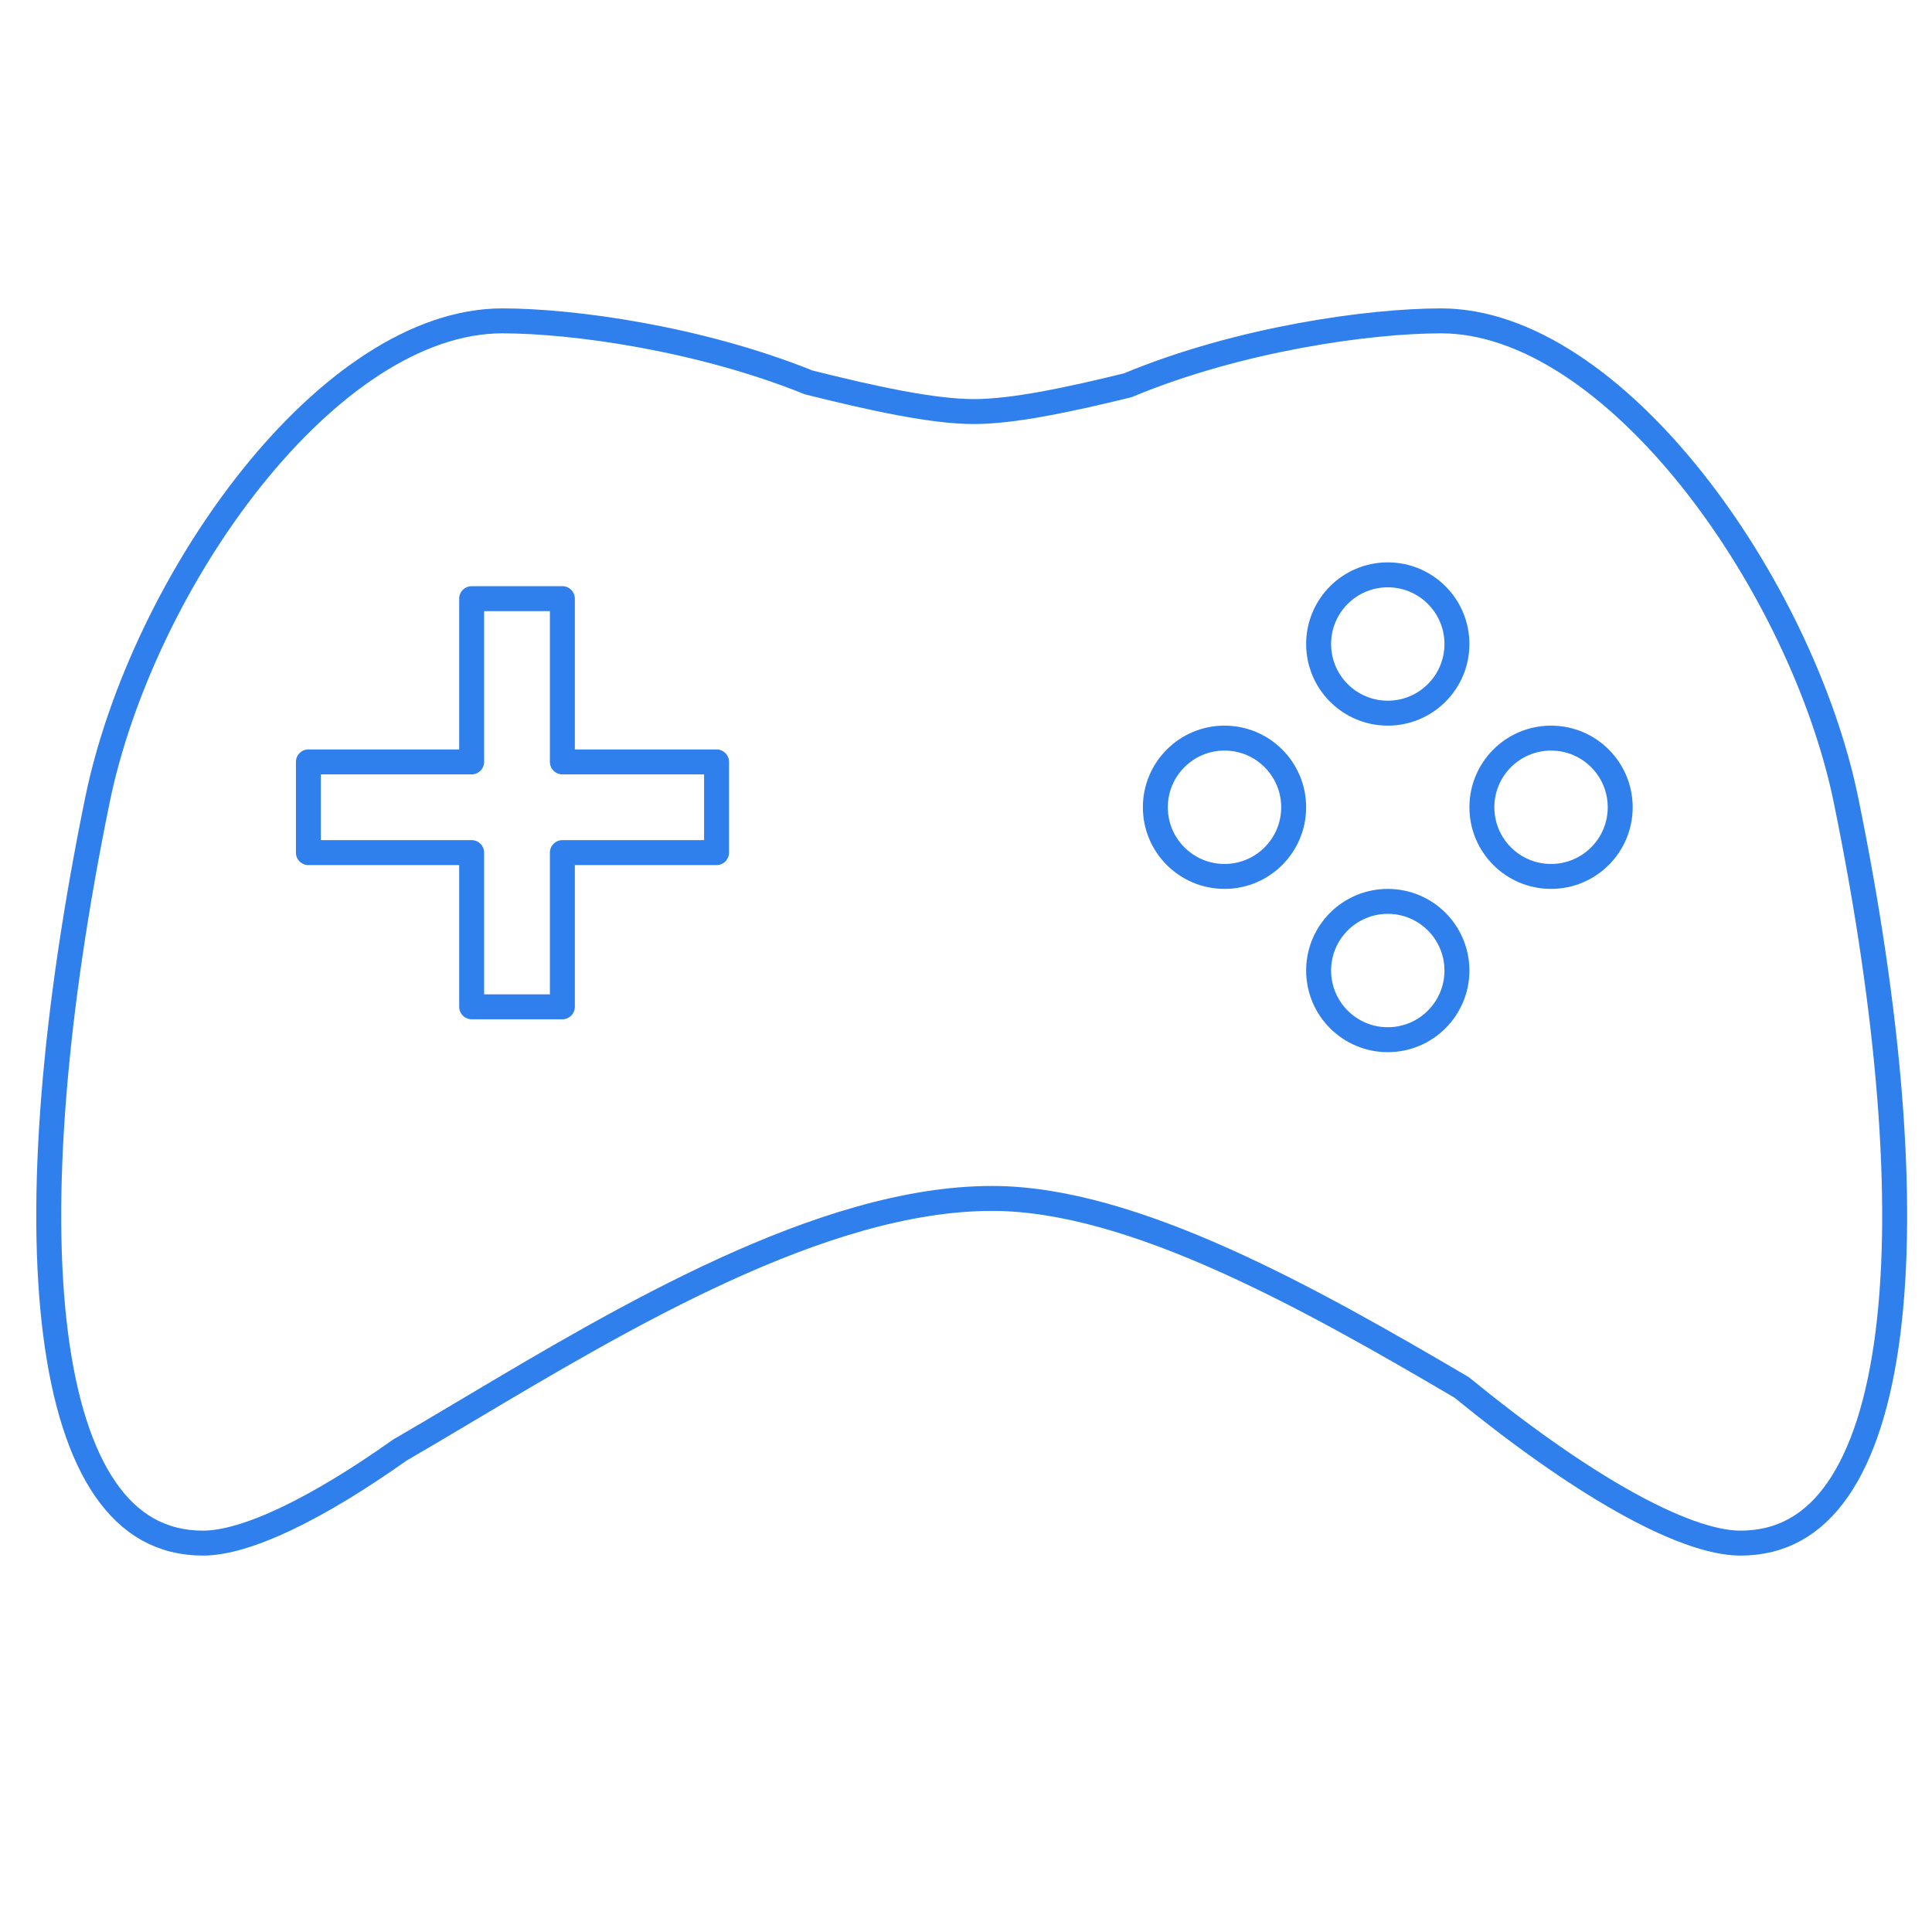 <svg width="213" height="213" viewBox="0 0 213 213" fill="none" xmlns="http://www.w3.org/2000/svg">
<path d="M161.225 153.026L161.143 152.959L161.052 152.905C152.801 148.059 143.781 142.875 134.915 138.905C126.07 134.944 117.239 132.125 109.379 132.125C99.97 132.125 89.767 135.452 79.848 139.99C69.923 144.53 60.145 150.348 51.574 155.449L51.546 155.465L51.546 155.465L51.516 155.483C48.938 157.017 46.47 158.485 44.133 159.839L44.079 159.87L44.028 159.906C39.53 163.087 35.308 165.659 31.584 167.43C27.831 169.215 24.711 170.125 22.379 170.125C17.845 170.125 14.319 168.08 11.638 164.209C8.912 160.273 7.067 154.445 6.121 147.014C4.231 132.169 5.989 111.465 10.726 88.275C13.183 76.254 19.543 62.951 27.77 52.672C36.045 42.334 45.94 35.375 55.379 35.375C63.178 35.375 77.055 37.295 89.071 42.127L89.159 42.163L89.251 42.185C96.212 43.921 102.818 45.375 107.379 45.375C111.67 45.375 117.758 44.09 124.235 42.5L124.337 42.475L124.434 42.435C136.617 37.377 150.914 35.375 158.879 35.375C168.311 35.375 178.231 42.45 186.525 52.857C194.769 63.202 201.128 76.506 203.532 88.275C208.27 111.465 210.027 132.169 208.137 147.014C207.191 154.445 205.347 160.273 202.62 164.209C199.939 168.08 196.414 170.125 191.879 170.125C188.763 170.125 184.299 168.506 178.902 165.461C173.56 162.447 167.491 158.145 161.225 153.026Z" stroke="#2F80ED" stroke-width="2.75"/>
<path d="M52 111H50.625C50.625 111.759 51.241 112.375 52 112.375V111ZM52 94H53.375C53.375 93.241 52.759 92.625 52 92.625V94ZM62 111V112.375C62.759 112.375 63.375 111.759 63.375 111H62ZM62 94V92.625C61.241 92.625 60.625 93.241 60.625 94H62ZM79 94V95.375C79.759 95.375 80.375 94.759 80.375 94H79ZM79 84H80.375C80.375 83.241 79.759 82.625 79 82.625V84ZM62 84H60.625C60.625 84.759 61.241 85.375 62 85.375V84ZM62 66H63.375C63.375 65.241 62.759 64.625 62 64.625V66ZM52 66V64.625C51.241 64.625 50.625 65.241 50.625 66H52ZM52 84V85.375C52.759 85.375 53.375 84.759 53.375 84H52ZM34 84V82.625C33.241 82.625 32.625 83.241 32.625 84H34ZM34 94H32.625C32.625 94.759 33.241 95.375 34 95.375V94ZM53.375 111V94H50.625V111H53.375ZM62 109.625H52V112.375H62V109.625ZM60.625 94V111H63.375V94H60.625ZM79 92.625H62V95.375H79V92.625ZM77.625 84V94H80.375V84H77.625ZM62 85.375H79V82.625H62V85.375ZM60.625 66V84H63.375V66H60.625ZM52 67.375H62V64.625H52V67.375ZM53.375 84V66H50.625V84H53.375ZM34 85.375H52V82.625H34V85.375ZM35.375 94V84H32.625V94H35.375ZM52 92.625H34V95.375H52V92.625Z" fill="#2F80ED"/>
<circle cx="153" cy="107" r="7.625" stroke="#2F80ED" stroke-width="2.75"/>
<circle cx="171" cy="89" r="7.625" stroke="#2F80ED" stroke-width="2.75"/>
<circle cx="135" cy="89" r="7.625" stroke="#2F80ED" stroke-width="2.75"/>
<path d="M160.625 71C160.625 75.211 157.211 78.625 153 78.625C148.789 78.625 145.375 75.211 145.375 71C145.375 66.789 148.789 63.375 153 63.375C157.211 63.375 160.625 66.789 160.625 71Z" stroke="#2F80ED" stroke-width="2.75"/>
</svg>
